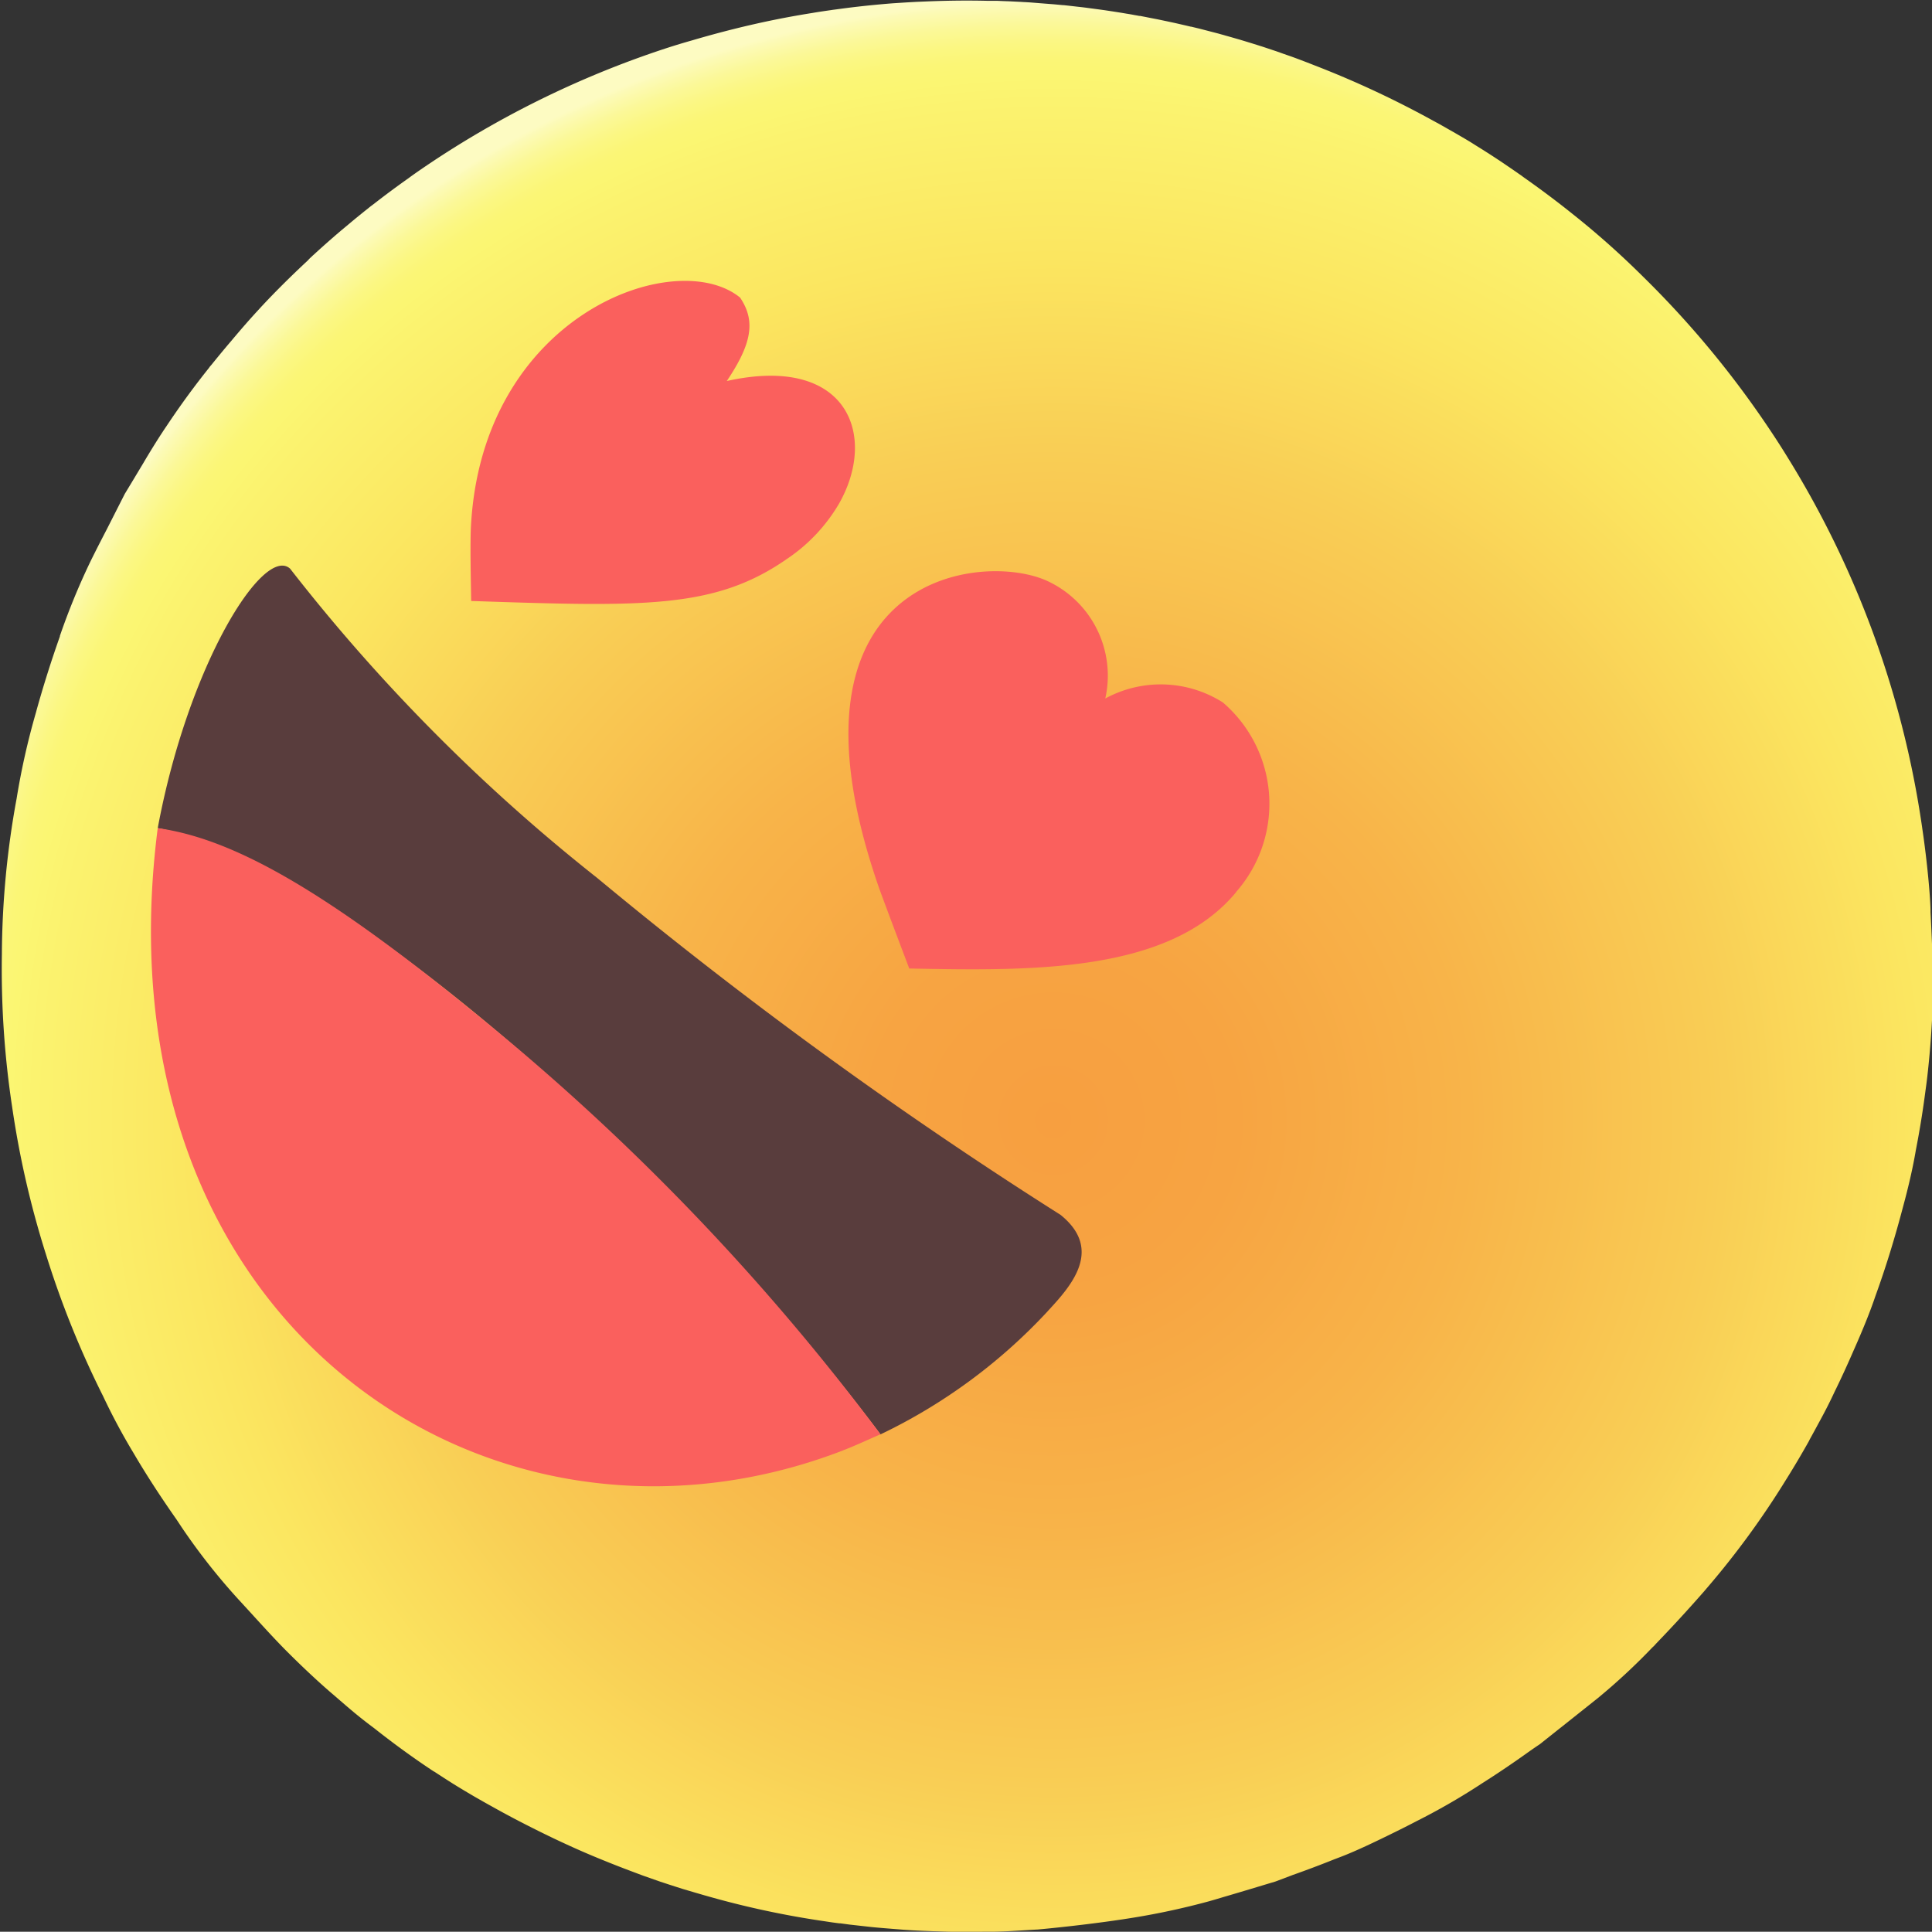 <svg xmlns="http://www.w3.org/2000/svg" xmlns:xlink="http://www.w3.org/1999/xlink" width="49.424" height="49.417" viewBox="0 0 49.424 49.417"><rect x="0" y="0" width="49.424" height="49.417" fill="#333333" stroke="none"/><defs><style>.a{fill:none;}.b{fill:url(#a);}.c{clip-path:url(#b);}.d{fill:#593d3d;}.e{fill:#fa605d;}.f{fill:url(#c);}.g{fill:url(#d);}.h{fill:#e68623;opacity:0.8;mix-blend-mode:multiply;}.h,.i,.l{isolation:isolate;}.i,.l{mix-blend-mode:screen;}.j{fill:url(#e);}.k{fill:url(#f);}.l{fill:#606060;opacity:0.7;}</style><radialGradient id="a" cx="0.529" cy="0.58" r="0.575" gradientTransform="matrix(1, -0.004, 0.004, 1, 0.013, 0.001)" gradientUnits="objectBoundingBox"><stop offset="0" stop-color="#f79f40"/><stop offset="0.163" stop-color="#f7a442"/><stop offset="0.371" stop-color="#f8b449"/><stop offset="0.601" stop-color="#f9ce55"/><stop offset="0.771" stop-color="#fbe660"/><stop offset="0.91" stop-color="#fbf36f"/><stop offset="0.932" stop-color="#fbf672"/><stop offset="0.947" stop-color="#fbf676"/><stop offset="0.962" stop-color="#fbf782"/><stop offset="0.978" stop-color="#fbf897"/><stop offset="0.994" stop-color="#fcfab4"/><stop offset="1" stop-color="#fdfbc2"/></radialGradient><clipPath id="b"><path class="a" d="M-317.239,294.694l0-.062c0-.113.029-.793.156-1.8.01-.088.023-.178.035-.267.017-.126.036-.257.056-.392a24.6,24.6,0,0,1,3.244-9.03l.013-.02c.178-.3.364-.59.555-.879v0a24.782,24.782,0,0,1,3.15-3.854,21.96,21.96,0,0,1,1.821-1.646c.4-.324.808-.636,1.227-.936l.062-.046.055-.038.215-.153c.27-.189.562-.384.881-.585h0l.035-.022c.153-.1.314-.194.481-.292.075-.045.152-.088.227-.132s.126-.075.192-.113l.153-.085a24.871,24.871,0,0,1,3.021-1.438c.272-.11.48-.189.6-.234l.188-.066.183-.066.027-.01.042-.015c.091-.032.214-.072.3-.1l.043-.014.043-.013.207-.068.277-.085.238-.072.136-.038.039-.012.048-.014.077-.022.267-.072c.066-.019.149-.039.222-.059l.212-.053h.01l.134-.033.257-.061.181-.04.247-.055.045-.009.185-.039.11-.022.136-.026.022,0,.046-.009.075-.014.2-.036.129-.023h0l.221-.036.191-.032.114-.016.173-.025.165-.023.276-.036.253-.03.084-.01h.019c.071-.009.152-.016.234-.023.114-.012.23-.022.345-.032l.237-.022.264-.016c.094-.006.186-.013.279-.017.058,0,.114,0,.172-.007l.153-.009.119,0,.131,0c.5-.014.993-.013,1.487,0l.316.01.332.016.2.012c.162.01.321.023.477.036l.166.014c.227.02.447.045.656.069l.3.038-.022,0,.027,0,.062.009c.165.022.321.045.467.066.118.019.236.036.354.056.269.045.481.084.624.113.715.139,1.423.312,2.124.513.419.116.788.233,1.248.395A24.724,24.724,0,0,1-279,275.207h0c.172.113.341.225.509.342l.065.046q.438.306.863.629l.069.052.026.019.022.017.035.026.025.02c.078.061.156.121.233.183.158.124.308.249.454.37l.246.208q.251.215.473.415l.022.019.019.019.105.1c.773.707,1.244,1.221,1.273,1.254.24.254.477.522.711.795.166.191.337.392.511.605l.038.043.026.035c.347.429.714.915,1.114,1.5l.01.013.009.013.017.025c.182.267.37.568.559.883.165.27.328.539.471.769l.47.906c.156.293.3.578.436.841a18.04,18.04,0,0,1,.786,1.876v0l0,.007c.223.613.435,1.266.618,1.9l.007.022.007.026a18.677,18.677,0,0,1,.511,2.2,22.551,22.551,0,0,1,.409,3.979,23.633,23.633,0,0,1-.233,3.917,23.815,23.815,0,0,1-.84,3.793,23.964,23.964,0,0,1-1.425,3.611,15.661,15.661,0,0,1-.769,1.467c-.331.575-.7,1.146-1.088,1.707l-.136.208a16.131,16.131,0,0,1-1.433,1.85c-.351.384-.806.909-1.172,1.28s-.854.848-1.251,1.188h0c-.435.384-.616.543-1.025.855-.5.4-1,.773-1.513,1.117l-.006,0c-.166.111-.332.221-.5.327-.2.126-.393.246-.566.347-.094.055-.224.13-.373.214l-.068.039c-.155.087-.334.186-.535.295-.045.023-.088.048-.132.071-.6.316-1.347.689-2.178,1.032-.182.074-.429.175-.725.288-.082.033-.169.066-.248.1l-.436.156-.3.1-.11.035-.02.007-.165.052-.276.087-.272.081-.025.006a22.856,22.856,0,0,1-3.043.679l-.092.016c-.082.013-.178.026-.275.039l-.028,0-.238.033-.542.066c-.246.026-.572.052-.818.075-.227.02-.5.035-.764.045h-.01c-.133.006-.262.01-.377.013-.341.01-.795,0-1.136.006s-.814-.033-1.162-.048c-.741-.062-1.728-.171-2.464-.286a18.8,18.8,0,0,1-1.9-.395c-.142-.039-.29-.081-.442-.126-.442-.124-.9-.26-1.282-.37l-.448-.166q-.538-.184-1.063-.392l-.178-.065c-.413-.155-.912-.389-1.361-.608-.192-.092-.381-.186-.571-.283a16.932,16.932,0,0,1-1.607-.9l-.048-.032q-.637-.395-1.254-.832c-.088-.061-.181-.123-.263-.178l-.448-.35c-.12-.092-.24-.186-.358-.28l-.681-.532a15.93,15.93,0,0,1-1.413-1.292l-.035-.033-.066-.071c-.357-.363-.764-.795-1.237-1.325l-.032-.036h0a21.941,21.941,0,0,1-2.081-2.795l-.022-.035c-.192-.3-.389-.629-.585-.974l0-.006,0,0c-.084-.146-.168-.3-.251-.449-.117-.211-.228-.419-.321-.607l-.091-.188c-.163-.327-.324-.668-.48-1.02-.218-.481-.426-.972-.574-1.4v0c-.27-.721-.517-1.487-.733-2.295-.137-.493-.257-.988-.338-1.448-.1-.5-.189-1.013-.26-1.539-.019-.121-.033-.237-.048-.353q-.13-1.066-.166-2.205l-.006-.079v-.052C-317.272,295.928-317.268,295.318-317.239,294.694Z" transform="translate(317.266 -271.158)"/></clipPath><linearGradient id="c" x1="3.516" y1="-447.069" x2="4.525" y2="-447.069" gradientUnits="objectBoundingBox"><stop offset="0" stop-color="#19b79c"/><stop offset="0.405" stop-color="#1dbb9d"/><stop offset="0.825" stop-color="#29c7a2"/><stop offset="0.997" stop-color="#31cfa6"/></linearGradient><linearGradient id="d" x1="8.512" y1="-502.588" x2="9.52" y2="-502.588" xlink:href="#c"/><linearGradient id="e" x1="51.076" y1="-52.895" x2="51.272" y2="-52.214" gradientUnits="objectBoundingBox"><stop offset="0" stop-color="#fff"/><stop offset="0.173" stop-color="#fff" stop-opacity="0.773"/><stop offset="0.398" stop-color="#fff" stop-opacity="0.502"/><stop offset="0.601" stop-color="#fff" stop-opacity="0.286"/><stop offset="0.775" stop-color="#fff" stop-opacity="0.129"/><stop offset="0.913" stop-color="#fff" stop-opacity="0.035"/><stop offset="0.997" stop-color="#fff" stop-opacity="0"/></linearGradient><linearGradient id="f" x1="23.271" y1="124.947" x2="23.528" y2="126.029" gradientUnits="objectBoundingBox"><stop offset="0" stop-color="#fff9ff"/><stop offset="0.173" stop-color="#fff1e4" stop-opacity="0.773"/><stop offset="0.399" stop-color="#ffe8c5" stop-opacity="0.502"/><stop offset="0.603" stop-color="#ffe0ac" stop-opacity="0.286"/><stop offset="0.777" stop-color="#ffdb9a" stop-opacity="0.129"/><stop offset="0.915" stop-color="#ffd890" stop-opacity="0.035"/><stop offset="1" stop-color="#ffd78c" stop-opacity="0"/></linearGradient></defs><g transform="translate(0 0)"><path class="b" d="M-267.88,294.493v-.062c0-.111-.035-.792-.171-1.8-.012-.09-.025-.178-.038-.267-.017-.126-.038-.257-.059-.392a24.62,24.62,0,0,0-3.318-9l-.012-.019c-.182-.3-.368-.588-.562-.876l0,0a24.639,24.639,0,0,0-3.18-3.828,21.641,21.641,0,0,0-1.834-1.631c-.4-.321-.814-.629-1.236-.926l-.061-.046-.056-.038c-.072-.051-.143-.1-.217-.15-.272-.188-.565-.38-.886-.578h0l-.035-.022c-.155-.1-.315-.191-.483-.289l-.228-.13-.194-.11-.155-.084a24.914,24.914,0,0,0-3.033-1.415c-.272-.107-.48-.185-.6-.228l-.188-.065-.185-.066-.027-.009-.042-.014-.3-.1-.043-.013-.043-.014-.208-.065-.277-.084-.24-.069-.136-.038-.039-.012-.049-.013-.077-.022-.266-.069-.224-.058-.212-.051-.01,0-.136-.032-.257-.059-.181-.039-.247-.052-.045-.009-.186-.036-.11-.022-.134-.026-.023,0-.046-.009-.075-.013c-.066-.013-.134-.025-.2-.035l-.129-.022h0l-.223-.035-.191-.029-.114-.016-.172-.023-.166-.022c-.092-.013-.184-.023-.276-.033l-.253-.029-.084-.009-.019,0-.234-.022-.347-.027-.237-.019c-.09-.007-.176-.01-.264-.016l-.279-.014-.172-.006-.153-.007h-.118l-.132,0c-.5-.012-.993-.006-1.488.013l-.315.013c-.111.006-.223.012-.332.019l-.2.013c-.162.01-.321.025-.477.039l-.165.016c-.227.023-.447.048-.656.075l-.3.04.022,0-.026,0-.064.01c-.163.023-.321.046-.465.071-.118.019-.237.038-.354.059-.267.046-.48.088-.623.117-.715.145-1.422.324-2.121.53-.418.118-.786.238-1.244.4a24.733,24.733,0,0,0-5.44,2.733l0,0h0c-.169.113-.337.228-.5.345l-.065.048q-.436.308-.858.636l-.068.052-.026.019-.022.017-.033.026-.026.022c-.078.061-.155.123-.231.185-.156.126-.3.25-.451.374-.081.069-.163.139-.244.21-.165.144-.322.285-.468.419l-.022.019-.019.019c-.035.032-.069.062-.1.1-.767.712-1.234,1.231-1.264,1.264-.237.256-.471.526-.7.8-.165.192-.332.395-.506.61l-.038.043-.025.036c-.344.431-.708.919-1.1,1.51l-.009.012-.009.014-.017.025c-.179.269-.366.571-.552.887-.163.272-.324.54-.465.772l-.462.91c-.153.295-.3.581-.429.845a17.715,17.715,0,0,0-.77,1.88l0,.006v.007c-.218.614-.425,1.269-.6,1.9l-.006.023-.007.026a18.61,18.61,0,0,0-.494,2.2,22.5,22.5,0,0,0-.377,3.982,23.453,23.453,0,0,0,.264,3.914,23.8,23.8,0,0,0,.871,3.786,23.958,23.958,0,0,0,1.452,3.6,16.136,16.136,0,0,0,.782,1.461c.335.572.707,1.14,1.1,1.7l.137.207a16.123,16.123,0,0,0,1.448,1.838c.354.382.814.9,1.182,1.272s.861.841,1.261,1.178h0c.438.38.62.538,1.03.845q.75.594,1.523,1.105l.006,0c.168.11.334.218.5.322.2.124.4.243.571.342.094.053.224.129.374.211l.068.038c.155.087.335.185.538.292l.132.069c.6.311,1.352.679,2.186,1.013.182.074.429.172.727.283l.25.094.436.153c.092.03.214.071.306.1l.108.035.022.007.165.052.277.082.272.079.023.006a22.943,22.943,0,0,0,3.05.655l.092.014c.082.013.178.026.275.038l.026,0,.238.032.545.061c.244.025.572.049.816.069.227.017.5.03.766.039h.01l.377.012c.341.007.795,0,1.136,0s.813-.039,1.162-.056c.741-.068,1.727-.185,2.461-.306a18.826,18.826,0,0,0,1.894-.41c.142-.039.289-.084.441-.129.442-.129.9-.269,1.279-.382l.447-.169q.535-.189,1.061-.4l.176-.067c.413-.159.909-.4,1.357-.62.191-.094.38-.189.569-.288a16.845,16.845,0,0,0,1.6-.918l.048-.032q.633-.4,1.247-.842c.088-.061.179-.124.262-.179l.445-.354c.12-.094.238-.188.357-.283l.676-.538a16,16,0,0,0,1.4-1.3l.036-.033.066-.072c.353-.366.757-.8,1.225-1.334l.03-.036v0a21.737,21.737,0,0,0,2.058-2.81l.022-.035c.191-.306.384-.631.578-.978l0-.006,0,0c.082-.147.165-.3.247-.452.116-.211.225-.421.316-.61l.09-.189q.241-.492.471-1.023c.215-.483.419-.975.562-1.4v0c.263-.724.5-1.491.712-2.3.134-.493.25-.99.327-1.449q.147-.75.249-1.542c.017-.12.032-.236.045-.351q.121-1.069.149-2.206l0-.079v-.052Q-267.829,295.43-267.88,294.493Z" transform="translate(317.266 -271.158)"/><g transform="translate(0 0)"><g class="c"><g transform="translate(3.862 7.187)"><path class="d" d="M-291.709,300.249a14.166,14.166,0,0,1-4.274,3.147c-4.988-6.648-13.808-14.654-18.49-15.509.782-4.2,2.711-7.249,3.387-6.637a46.4,46.4,0,0,0,7.855,7.911,114.545,114.545,0,0,0,11.853,8.619c1.117.9.246,1.844-.331,2.468" transform="translate(314.646 -273.889)"/><path class="e" d="M-296.882,301.736c-9.083,3.508-19.16-3.283-17.538-15.917,2.048.285,4.529,1.761,8.566,5.1a59.892,59.892,0,0,1,9.924,10.407c-.285.121-.662.3-.952.408" transform="translate(314.593 -271.821)"/><path class="e" d="M-300.873,283.266c-1.832,1.26-3.651,1.2-8.046,1.053-.007-.543-.026-1.267-.01-1.809.231-5.5,5.237-7.3,6.89-5.952.4.594.306,1.172-.34,2.134,3.1-.689,3.864,1.4,2.867,3.144a4.345,4.345,0,0,1-1.361,1.429" transform="translate(317.11 -276.132)"/><path class="e" d="M-292.326,289.479c-1.72,2.081-5.25,2.014-8.364,1.955-.231-.613-.542-1.428-.766-2.042-2.806-8.037,2.641-8.654,4.313-7.865a2.668,2.668,0,0,1,1.468,3,2.968,2.968,0,0,1,3.007.1,3.416,3.416,0,0,1,.341,4.848" transform="translate(320.088 -273.845)"/></g><g transform="translate(0.054 14.617)"><path class="f" d="M-284.3,281.744c-.055-.159-.116-.315-.183-.47Z" transform="translate(331.799 -281.274)"/><path class="g" d="M-317.149,291.193c-.029-.143-.055-.283-.079-.418C-317.206,290.917-317.179,291.055-317.149,291.193Z" transform="translate(317.228 -277.046)"/></g><g class="i" transform="translate(1.709 -1.64)"><path class="j" d="M-308.719,286.285c.574.052,1.17.136,1.784.23,3.2.488,5.93-1.529,7.815-3.9,1.137-1.432,1.27-1.734.932-3.514-.23-1.205-1.338-2.113-.435-3.371.751-1.046,2.17-1.3,3.446-1.48l10.285-1.413a21.2,21.2,0,0,0-23.341,1.488,21.2,21.2,0,0,0-7,22.316c-.163-2.36-.312-4.812.564-7.008C-313.414,286.483-311.3,286.055-308.719,286.285Z" transform="translate(316.083 -270.023)"/></g></g></g></g></svg>